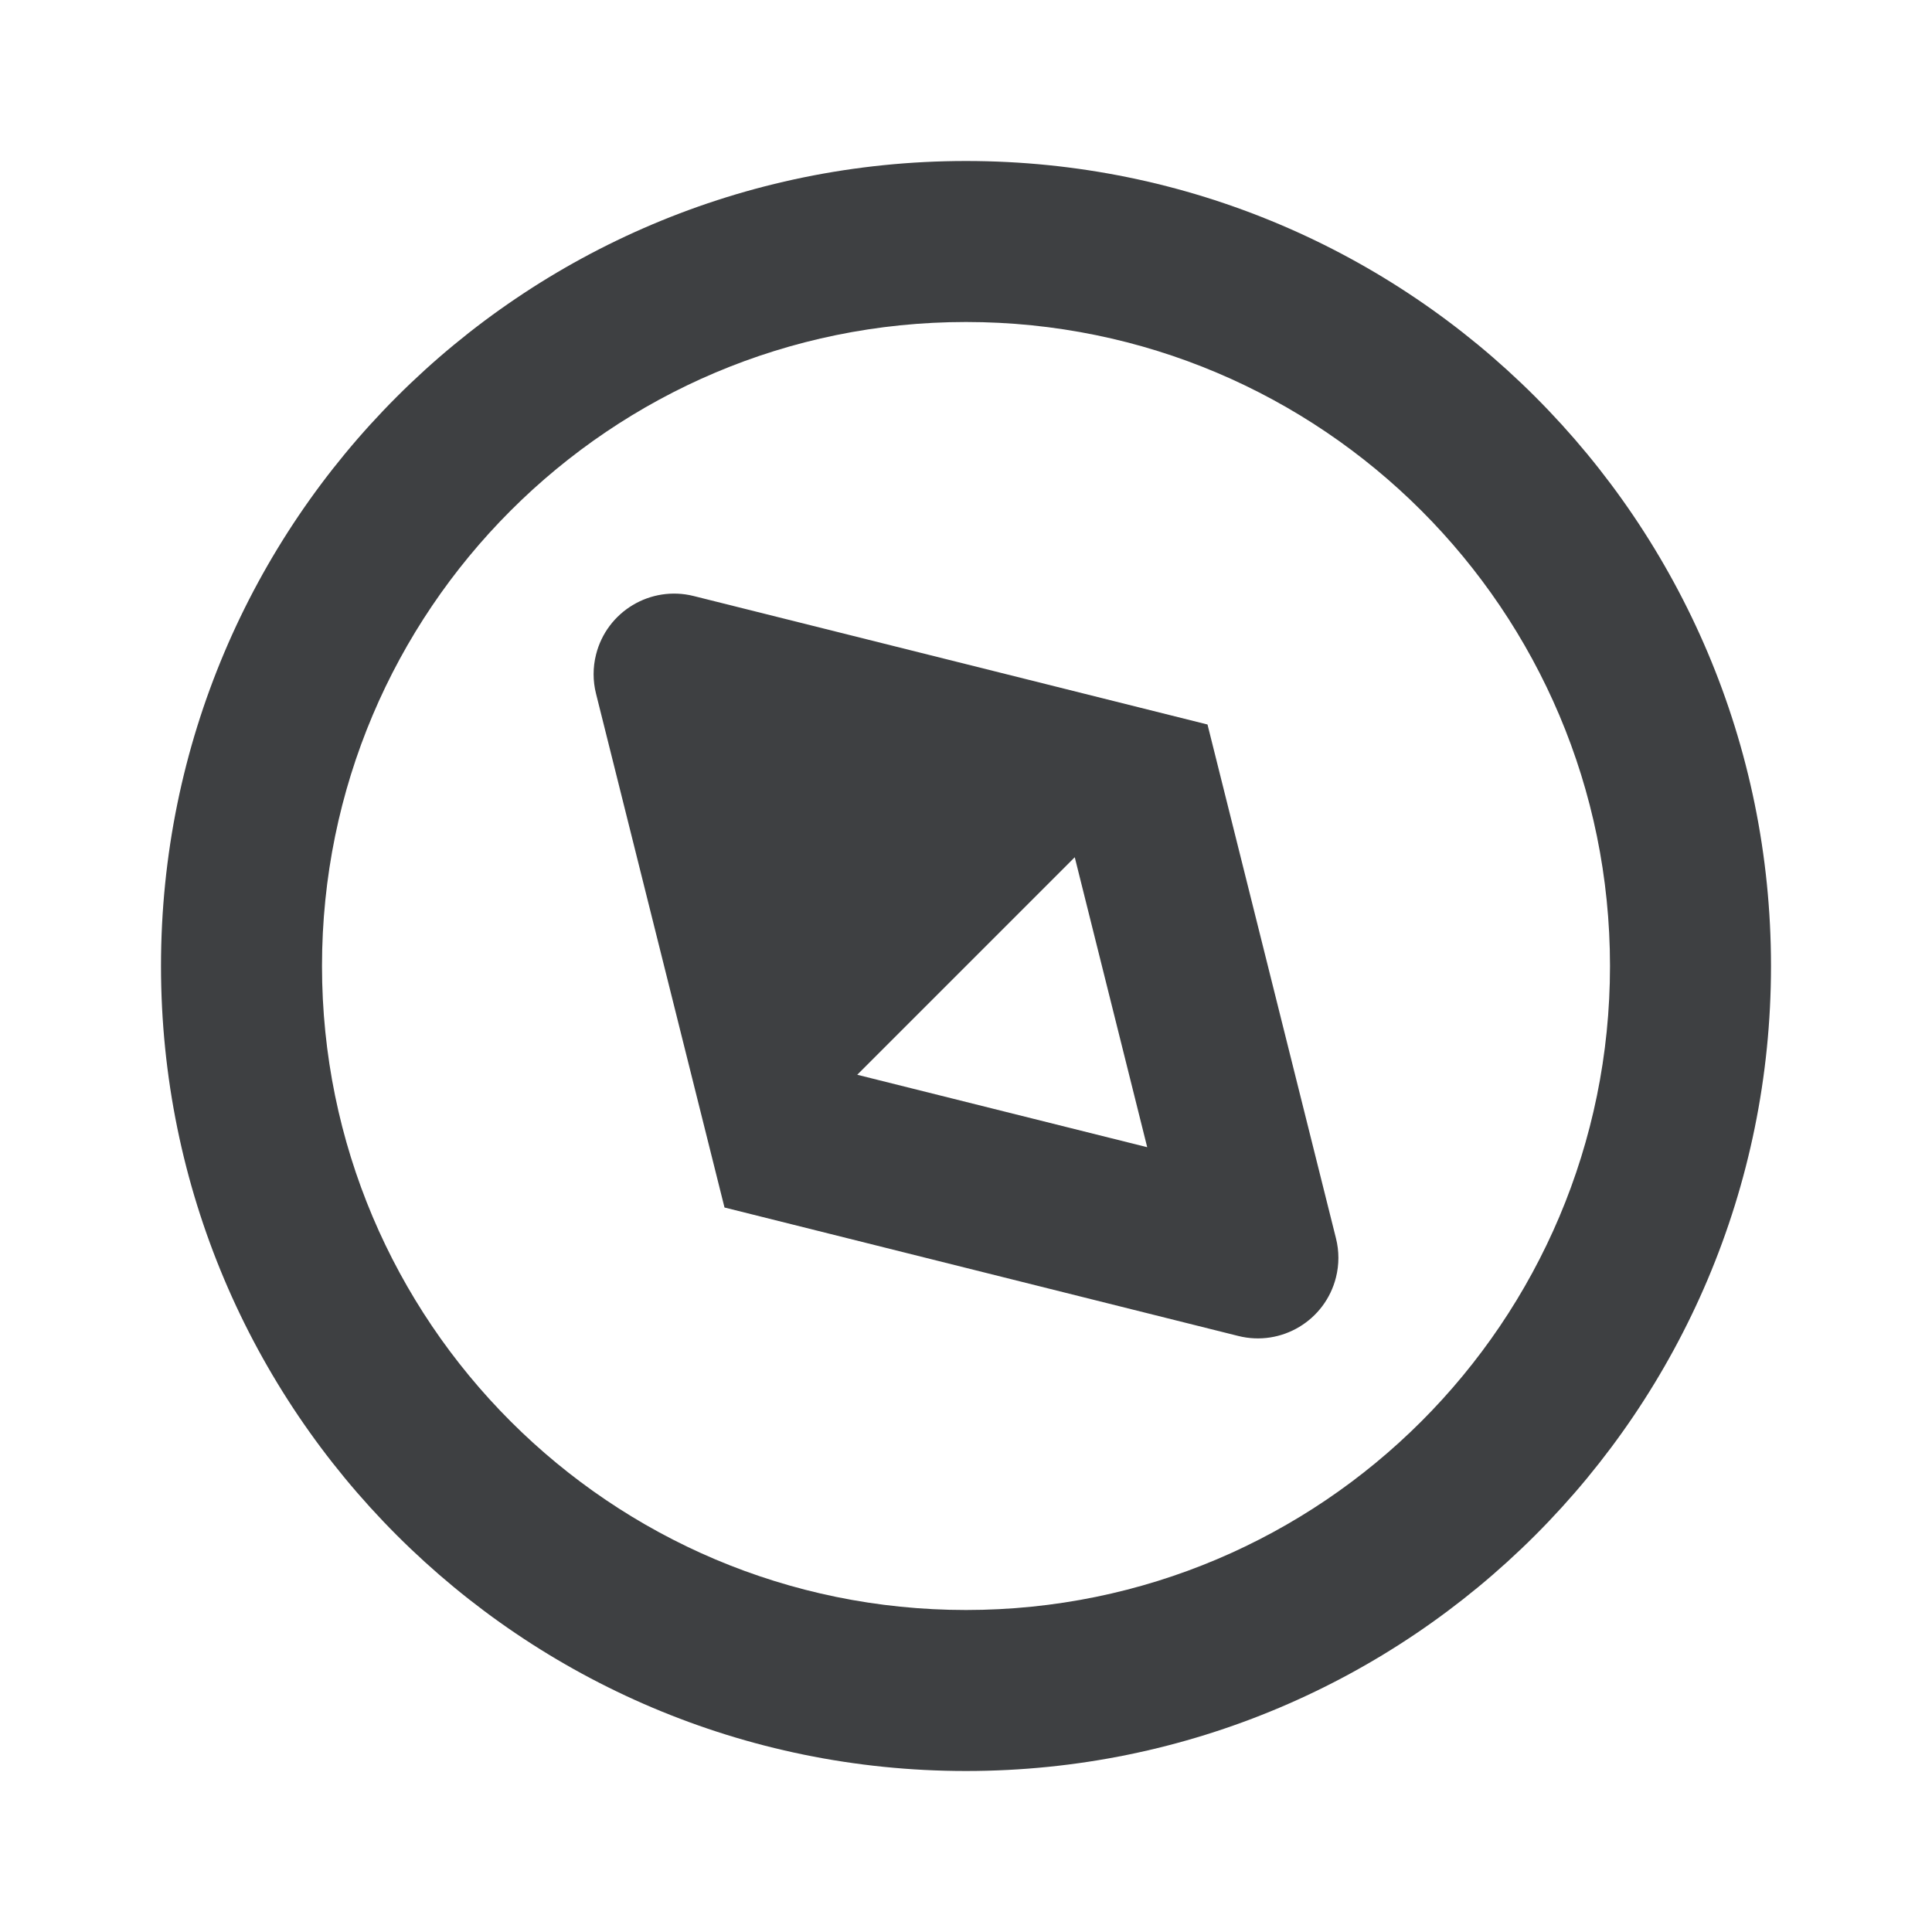 <svg xmlns="http://www.w3.org/2000/svg" width="24" height="24" viewBox="0 0 24 24">
  <path fill="#3E4042" fill-rule="evenodd" d="M10.649,13.351 L14.251,14.251 L13.351,10.649 L10.649,13.351 Z M12,22 C6.477,22 2,17.523 2,12 C2,6.477 6.477,2 12,2 C17.523,2 22,6.477 22,12 C22,17.523 17.523,22 12,22 Z M12,20 C16.418,20 20,16.418 20,12 C20,7.582 16.418,4 12,4 C7.582,4 4,7.582 4,12 C4,16.418 7.582,20 12,20 Z M16.596,15.868 C16.462,16.404 15.919,16.73 15.383,16.596 L9,15 L7.404,8.617 C7.364,8.458 7.364,8.291 7.404,8.132 C7.538,7.596 8.081,7.27 8.617,7.404 L15,9 L16.596,15.383 C16.636,15.542 16.636,15.709 16.596,15.868 Z"/>
</svg>

